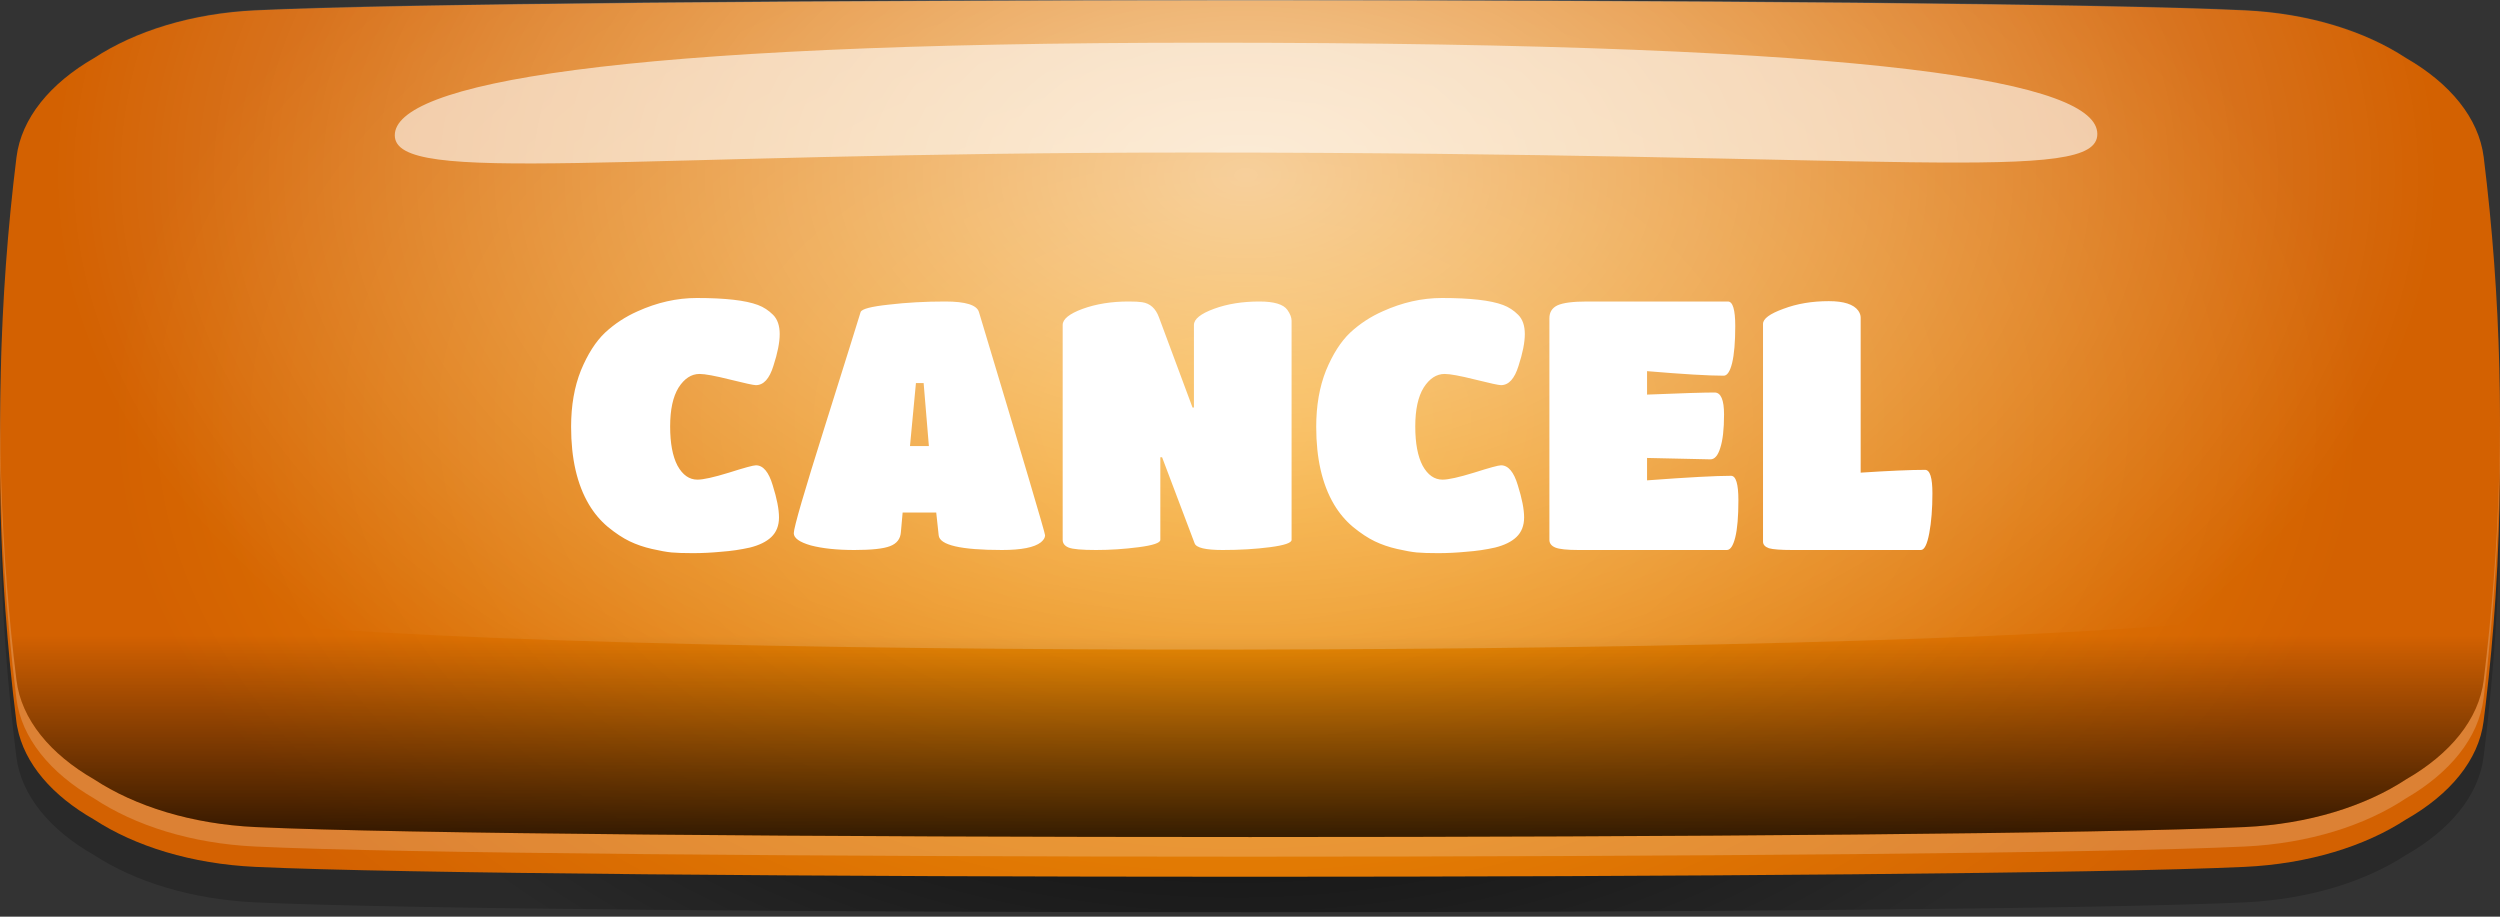 <svg width="150" height="55" viewBox="0 0 150 55" fill="none" xmlns="http://www.w3.org/2000/svg">
<rect x="0" y="0" width="150" height="55" fill="#333333" stroke="none"/>
<path d="M149.989 30.703C149.989 31.902 149.954 33.102 149.912 34.312C149.828 36.682 149.674 39.053 149.45 41.422C149.324 42.752 149.184 44.083 149.015 45.413C148.721 47.742 146.983 49.812 144.355 51.303C141.902 52.903 138.511 53.962 134.677 54.142C117.669 54.932 32.335 54.932 15.32 54.142C11.487 53.962 8.095 52.903 5.642 51.303C3.014 49.812 1.276 47.742 0.982 45.413C0.87 44.532 0.772 43.653 0.681 42.773C0.407 40.182 0.218 37.583 0.113 34.992C0.05 33.523 0.015 32.042 0.008 30.573C-0.006 29.523 0.008 28.473 0.029 27.422V27.383C0.064 25.872 0.12 24.352 0.204 22.843C0.274 21.633 0.358 20.422 0.463 19.223C0.603 17.593 0.779 15.963 0.982 14.332C1.136 13.102 1.69 11.953 2.566 10.912C3.351 9.983 4.395 9.143 5.635 8.443C8.088 6.843 11.48 5.783 15.313 5.603C32.328 4.813 117.662 4.813 134.67 5.603C138.504 5.783 141.895 6.843 144.348 8.443C145.932 9.343 147.193 10.443 148.006 11.703C148.546 12.523 148.896 13.412 149.008 14.342C149.226 16.062 149.408 17.773 149.548 19.492C149.66 20.782 149.751 22.073 149.814 23.363C149.884 24.672 149.933 25.973 149.961 27.282C149.989 28.433 149.996 29.573 149.989 30.712V30.703Z" fill="url(#paint0_radial_2012_23908)"/>
<path d="M149.919 32.083C149.877 33.333 149.814 34.593 149.73 35.843C149.59 37.983 149.394 40.123 149.141 42.263C149.099 42.602 149.057 42.943 149.015 43.282C148.721 45.612 146.983 47.682 144.355 49.172C141.902 50.773 138.51 51.833 134.677 52.013C117.669 52.803 32.335 52.803 15.32 52.013C11.486 51.833 8.095 50.773 5.642 49.172C3.147 47.752 1.458 45.822 1.038 43.633C1.01 43.513 0.996 43.403 0.982 43.282C0.701 41.053 0.484 38.822 0.323 36.593C0.218 35.123 0.134 33.642 0.085 32.172C0.008 30.253 -0.013 28.332 0.008 26.402V26.372C0.015 25.902 0.022 25.422 0.036 24.953C0.064 23.613 0.12 22.282 0.19 20.942C0.323 18.492 0.533 16.032 0.814 13.582C0.87 13.123 0.919 12.652 0.982 12.193C1.276 9.863 3.014 7.792 5.642 6.302C8.095 4.702 11.486 3.643 15.32 3.462C32.335 2.672 117.669 2.672 134.677 3.462C138.51 3.643 141.902 4.702 144.355 6.302C146.983 7.792 148.721 9.863 149.015 12.193C149.092 12.803 149.162 13.412 149.232 14.023C149.492 16.343 149.681 18.663 149.814 20.983C149.891 22.422 149.947 23.863 149.975 25.302C149.975 25.532 149.989 25.762 149.989 26.003V26.082C150.017 28.082 149.989 30.082 149.919 32.072V32.083Z" fill="url(#paint1_radial_2012_23908)"/>
<g style="mix-blend-mode:hard-light" opacity="0.2">
<path d="M149.015 10.273C148.721 7.903 146.983 5.793 144.355 4.273C141.902 2.643 138.511 1.563 134.677 1.383C117.669 0.573 32.328 0.573 15.32 1.383C11.487 1.563 8.095 2.643 5.642 4.273C3.021 5.793 1.276 7.893 0.982 10.273C-0.314 20.812 -0.314 31.363 0.982 41.903C1.276 44.273 3.014 46.383 5.642 47.903C8.095 49.532 11.487 50.612 15.32 50.792C32.328 51.602 117.669 51.602 134.677 50.792C138.511 50.612 141.902 49.532 144.355 47.903C146.976 46.383 148.721 44.282 149.015 41.903C150.312 31.363 150.312 20.812 149.015 10.273Z" fill="white"/>
</g>
<path d="M149.625 34.763C149.471 36.782 149.268 38.792 149.023 40.812C148.728 43.172 146.99 45.252 144.362 46.763C141.91 48.373 138.518 49.443 134.685 49.623C117.677 50.422 32.335 50.422 15.327 49.623C11.494 49.443 8.102 48.373 5.649 46.763C3.021 45.252 1.284 43.172 0.989 40.812C0.758 38.953 0.569 37.083 0.422 35.212C-0.265 26.622 -0.076 18.023 0.989 9.432C1.284 7.082 3.021 4.992 5.649 3.482C8.102 1.872 11.494 0.802 15.327 0.622C32.335 -0.178 117.677 -0.178 134.685 0.622C138.518 0.802 141.91 1.872 144.362 3.482C146.99 4.992 148.728 7.072 149.023 9.432C150.067 17.872 150.277 26.323 149.625 34.763Z" fill="url(#paint2_radial_2012_23908)"/>
<g style="mix-blend-mode:soft-light" opacity="0.75">
<path d="M149.625 34.763C149.471 36.782 149.268 38.792 149.023 40.812C148.728 43.172 146.99 45.252 144.362 46.763C141.91 48.373 138.518 49.443 134.685 49.623C117.677 50.422 32.335 50.422 15.327 49.623C11.494 49.443 8.102 48.373 5.649 46.763C3.021 45.252 1.284 43.172 0.989 40.812C0.758 38.953 0.569 37.083 0.422 35.212C-0.265 26.622 -0.076 18.023 0.989 9.432C1.284 7.082 3.021 4.992 5.649 3.482C8.102 1.872 11.494 0.802 15.327 0.622C32.335 -0.178 117.677 -0.178 134.685 0.622C138.518 0.802 141.91 1.872 144.362 3.482C146.99 4.992 148.728 7.072 149.023 9.432C150.067 17.872 150.277 26.323 149.625 34.763Z" fill="url(#paint3_linear_2012_23908)"/>
</g>
<path style="mix-blend-mode:overlay" opacity="0.6" d="M149.99 25.323C149.99 25.552 149.99 25.782 149.99 26.012V26.093C149.99 26.483 149.976 26.872 149.969 27.273C149.948 28.392 149.912 29.503 149.856 30.613C149.835 31.073 149.807 31.523 149.786 31.983C149.744 32.693 149.695 33.413 149.639 34.133C149.632 34.233 149.625 34.333 149.618 34.432C149.044 34.553 148.476 34.682 147.908 34.792C144.902 35.422 141.896 35.972 138.889 36.462C137.831 36.633 136.766 36.792 135.708 36.953C117.655 39.572 31.249 39.672 13.155 37.112C12.195 36.983 11.235 36.833 10.267 36.682C7.555 36.263 4.843 35.773 2.131 35.222C1.557 35.112 0.989 34.992 0.421 34.873C0.421 34.833 0.421 34.782 0.407 34.742C0.337 33.843 0.274 32.953 0.225 32.053C0.19 31.523 0.169 30.992 0.141 30.473C0.092 29.453 0.057 28.442 0.036 27.422V27.383C0.036 27.062 0.022 26.733 0.015 26.413V26.383C0.015 25.913 0.001 25.453 0.001 24.983C0.001 24.302 0.001 23.622 0.022 22.942C0.036 22.312 0.05 21.683 0.071 21.052C0.085 20.512 0.106 19.983 0.134 19.442C0.218 17.543 0.344 15.643 0.52 13.742C0.583 13.062 0.646 12.393 0.716 11.713C0.8 10.922 0.891 10.123 0.989 9.322C1.283 6.992 3.021 4.923 5.649 3.433C8.102 1.833 11.494 0.772 15.327 0.593C32.342 -0.198 117.676 -0.198 134.684 0.593C138.518 0.772 141.917 1.833 144.362 3.433C146.99 4.923 148.728 6.992 149.022 9.322C149.149 10.303 149.261 11.283 149.359 12.252C149.422 12.893 149.485 13.523 149.534 14.162C149.695 15.992 149.814 17.823 149.891 19.652C149.912 20.122 149.926 20.582 149.941 21.052C149.969 21.843 149.983 22.622 149.997 23.413C149.997 24.043 149.997 24.672 149.997 25.302L149.99 25.323Z" fill="url(#paint4_radial_2012_23908)"/>
<g style="mix-blend-mode:soft-light" opacity="0.6">
<path d="M125.84 8.033C125.861 11.082 114.025 9.152 71.635 9.152C36.869 9.152 23.708 11.172 23.687 8.123C23.666 5.072 36.364 2.562 72.308 2.562C113.528 2.562 125.819 4.982 125.84 8.033Z" fill="white"/>
</g>
<path d="M44.997 32.853C44.437 32.979 43.863 33.063 43.275 33.105C42.701 33.161 42.134 33.189 41.574 33.189C41.028 33.189 40.601 33.175 40.293 33.147C39.999 33.119 39.607 33.049 39.117 32.937C38.627 32.825 38.179 32.671 37.773 32.475C37.367 32.279 36.933 31.992 36.471 31.614C36.023 31.236 35.645 30.788 35.337 30.27C34.623 29.066 34.266 27.512 34.266 25.608C34.266 24.334 34.462 23.207 34.854 22.227C35.26 21.247 35.743 20.491 36.303 19.959C36.877 19.427 37.528 19 38.256 18.678C39.432 18.146 40.615 17.88 41.805 17.88C43.513 17.88 44.738 18.02 45.48 18.3C45.816 18.426 46.117 18.622 46.383 18.888C46.649 19.154 46.782 19.539 46.782 20.043C46.782 20.547 46.656 21.184 46.404 21.954C46.166 22.724 45.816 23.109 45.354 23.109C45.214 23.109 44.696 22.997 43.8 22.773C42.904 22.549 42.295 22.437 41.973 22.437C41.483 22.437 41.063 22.71 40.713 23.256C40.377 23.802 40.209 24.579 40.209 25.587C40.209 26.595 40.356 27.379 40.65 27.939C40.958 28.499 41.357 28.779 41.847 28.779C42.197 28.779 42.827 28.639 43.737 28.359C44.661 28.065 45.2 27.918 45.354 27.918C45.788 27.918 46.124 28.317 46.362 29.115C46.614 29.913 46.74 30.557 46.74 31.047C46.74 31.537 46.586 31.929 46.278 32.223C45.984 32.503 45.557 32.713 44.997 32.853ZM54.053 31.929C54.025 32.335 53.808 32.615 53.402 32.769C53.01 32.923 52.296 33 51.26 33C50.224 33 49.356 32.909 48.656 32.727C47.97 32.531 47.627 32.286 47.627 31.992C47.627 31.656 48.25 29.514 49.496 25.566C50.742 21.604 51.456 19.322 51.638 18.72C51.708 18.538 52.268 18.391 53.318 18.279C54.382 18.153 55.516 18.09 56.72 18.09C57.938 18.09 58.61 18.3 58.736 18.72C61.382 27.512 62.705 31.978 62.705 32.118C62.705 32.258 62.621 32.398 62.453 32.538C62.061 32.846 61.284 33 60.122 33C57.644 33 56.377 32.706 56.321 32.118L56.174 30.753H54.158L54.053 31.929ZM55.733 26.763L55.418 22.983H54.956L54.599 26.763H55.733ZM69.62 32.391C69.62 32.573 69.186 32.72 68.318 32.832C67.464 32.944 66.61 33 65.756 33C64.902 33 64.356 32.951 64.118 32.853C63.88 32.755 63.761 32.601 63.761 32.391V19.497C63.761 19.147 64.16 18.825 64.958 18.531C65.77 18.237 66.687 18.09 67.709 18.09C68.073 18.09 68.346 18.104 68.528 18.132C69.004 18.202 69.34 18.503 69.536 19.035L71.552 24.453H71.636V19.497C71.636 19.147 72.035 18.825 72.833 18.531C73.631 18.237 74.541 18.09 75.563 18.09C76.445 18.09 77.005 18.258 77.243 18.594C77.411 18.832 77.495 19.049 77.495 19.245V32.391C77.495 32.573 77.061 32.72 76.193 32.832C75.339 32.944 74.394 33 73.358 33C72.336 33 71.776 32.867 71.678 32.601L69.725 27.435H69.62V32.391ZM89.704 32.853C89.144 32.979 88.57 33.063 87.982 33.105C87.408 33.161 86.841 33.189 86.281 33.189C85.735 33.189 85.308 33.175 85 33.147C84.706 33.119 84.314 33.049 83.824 32.937C83.334 32.825 82.886 32.671 82.48 32.475C82.074 32.279 81.64 31.992 81.178 31.614C80.73 31.236 80.352 30.788 80.044 30.27C79.33 29.066 78.973 27.512 78.973 25.608C78.973 24.334 79.169 23.207 79.561 22.227C79.967 21.247 80.45 20.491 81.01 19.959C81.584 19.427 82.235 19 82.963 18.678C84.139 18.146 85.322 17.88 86.512 17.88C88.22 17.88 89.445 18.02 90.187 18.3C90.523 18.426 90.824 18.622 91.09 18.888C91.356 19.154 91.489 19.539 91.489 20.043C91.489 20.547 91.363 21.184 91.111 21.954C90.873 22.724 90.523 23.109 90.061 23.109C89.921 23.109 89.403 22.997 88.507 22.773C87.611 22.549 87.002 22.437 86.68 22.437C86.19 22.437 85.77 22.71 85.42 23.256C85.084 23.802 84.916 24.579 84.916 25.587C84.916 26.595 85.063 27.379 85.357 27.939C85.665 28.499 86.064 28.779 86.554 28.779C86.904 28.779 87.534 28.639 88.444 28.359C89.368 28.065 89.907 27.918 90.061 27.918C90.495 27.918 90.831 28.317 91.069 29.115C91.321 29.913 91.447 30.557 91.447 31.047C91.447 31.537 91.293 31.929 90.985 32.223C90.691 32.503 90.264 32.713 89.704 32.853ZM103.611 33H94.707C94.021 33 93.559 32.951 93.321 32.853C93.083 32.755 92.964 32.601 92.964 32.391V19.098C92.964 18.734 93.125 18.475 93.447 18.321C93.783 18.167 94.378 18.09 95.232 18.09H103.674C103.968 18.09 104.115 18.58 104.115 19.56C104.115 20.526 104.052 21.268 103.926 21.786C103.8 22.29 103.632 22.542 103.422 22.542C102.512 22.542 100.979 22.451 98.823 22.269V23.676C100.895 23.592 102.246 23.55 102.876 23.55C103.254 23.55 103.443 23.991 103.443 24.873C103.443 25.755 103.366 26.427 103.212 26.889C103.072 27.337 102.876 27.561 102.624 27.561L98.823 27.477V28.821C101.259 28.639 102.939 28.548 103.863 28.548C104.157 28.548 104.304 29.038 104.304 30.018C104.304 30.998 104.241 31.74 104.115 32.244C103.989 32.748 103.821 33 103.611 33ZM107.545 33C106.845 33 106.376 32.965 106.138 32.895C105.9 32.811 105.781 32.678 105.781 32.496V19.434C105.781 19.126 106.187 18.825 106.999 18.531C107.811 18.223 108.721 18.069 109.729 18.069C110.625 18.069 111.213 18.258 111.493 18.636C111.591 18.776 111.64 18.916 111.64 19.056V28.359C113.348 28.247 114.636 28.191 115.504 28.191C115.798 28.191 115.945 28.66 115.945 29.598C115.945 30.522 115.882 31.32 115.756 31.992C115.63 32.664 115.462 33 115.252 33H107.545Z" fill="white"/>
<defs>
<radialGradient id="paint0_radial_2012_23908" cx="0" cy="0" r="1" gradientUnits="userSpaceOnUse" gradientTransform="translate(74.176 29.916) scale(68.944 42.163)">
<stop/>
<stop offset="0.84" stop-opacity="0.2"/>
</radialGradient>
<radialGradient id="paint1_radial_2012_23908" cx="0" cy="0" r="1" gradientUnits="userSpaceOnUse" gradientTransform="translate(74.176 27.794) scale(68.944 42.163)">
<stop stop-color="#F79D06"/>
<stop offset="0.98" stop-color="#D36101"/>
</radialGradient>
<radialGradient id="paint2_radial_2012_23908" cx="0" cy="0" r="1" gradientUnits="userSpaceOnUse" gradientTransform="translate(74.183 25.179) scale(68.934 42.557)">
<stop stop-color="#F79D06"/>
<stop offset="0.98" stop-color="#D36101"/>
</radialGradient>
<linearGradient id="paint3_linear_2012_23908" x1="75.909" y1="50.008" x2="75.909" y2="38.112" gradientUnits="userSpaceOnUse">
<stop/>
<stop offset="1" stop-opacity="0"/>
</linearGradient>
<radialGradient id="paint4_radial_2012_23908" cx="0" cy="0" r="1" gradientUnits="userSpaceOnUse" gradientTransform="translate(74.759 10.519) scale(71.337 43.627)">
<stop stop-color="white"/>
<stop offset="1" stop-color="white" stop-opacity="0"/>
</radialGradient>
</defs>
</svg>
